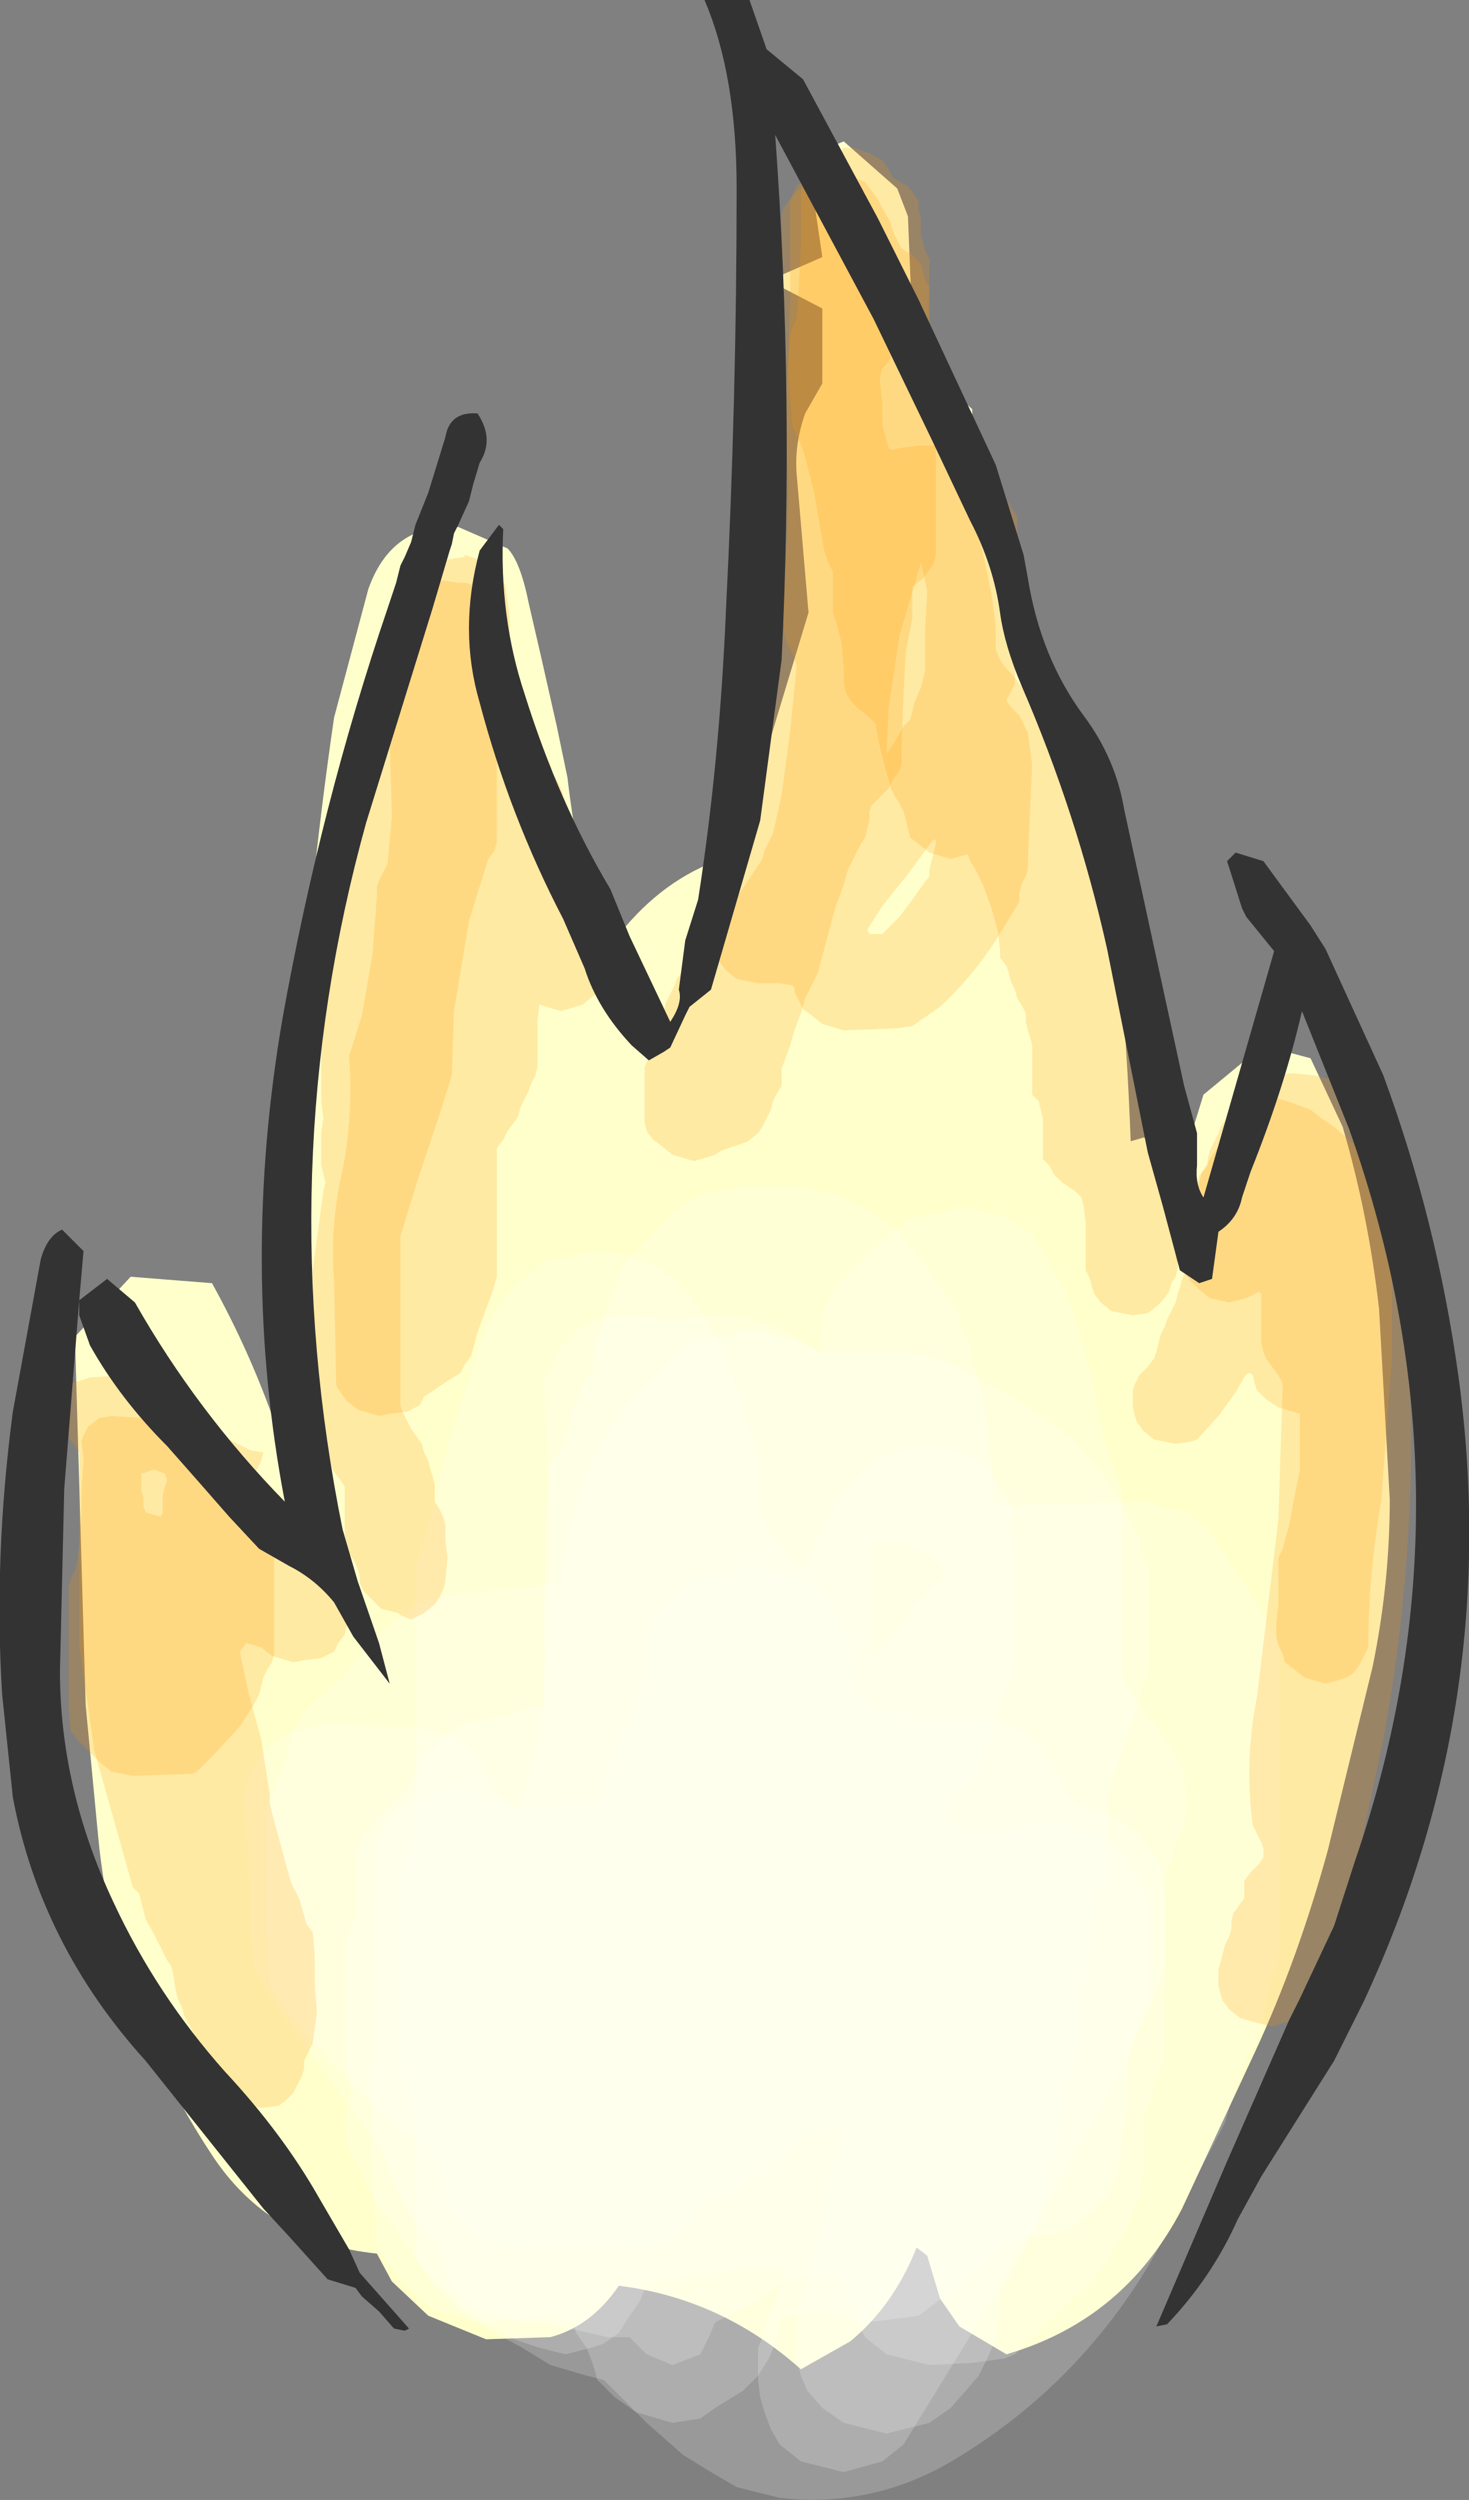 <?xml version="1.0" encoding="UTF-8" standalone="no"?>
<svg xmlns:xlink="http://www.w3.org/1999/xlink" height="58.35px" width="34.3px" xmlns="http://www.w3.org/2000/svg">
  <rect width="100%" height="100%" fill="#808080" stroke="none"/>
  <g transform="matrix(1.0, 0.0, 0.0, 1.0, 17.2, 26.2)">
    <path d="M4.0 -18.0 L5.5 -16.65 Q5.5 -13.1 4.95 -9.5 L4.5 -6.05 Q4.4 -4.9 3.75 -3.9 L2.65 -3.5 Q2.55 -2.55 1.9 -1.7 L1.2 -0.9 Q0.5 -0.25 0.15 0.75 L-1.0 1.35 -1.85 1.1 -2.35 0.35 -2.3 -1.5 Q-1.25 -2.5 -0.85 -3.65 L0.25 -7.2 0.8 -9.0 1.95 -12.8 2.45 -15.35 2.0 -16.15 2.15 -17.25 2.9 -17.9 4.0 -18.0" fill="#ffffcc" fill-rule="evenodd" stroke="none"/>
    <path d="M2.5 -22.9 L3.75 -21.8 4.0 -21.15 4.05 -19.9 4.15 -17.5 Q5.35 -16.5 5.6 -15.05 L6.1 -12.75 Q6.25 -12.15 6.55 -11.5 L8.05 -7.85 Q8.8 -5.5 9.0 -3.0 9.3 0.75 9.25 4.6 L9.1 8.7 Q7.9 10.3 6.05 9.1 L5.8 8.85 Q5.7 7.35 5.1 5.9 L4.3 4.3 3.5 3.25 1.5 6.6 -0.3 8.8 -1.0 9.35 -2.6 8.75 Q-2.5 10.65 -3.0 12.5 -3.25 13.4 -4.0 14.05 L-5.7 14.15 Q-6.7 13.8 -6.9 12.6 -8.85 12.6 -10.25 11.35 -10.9 0.85 -9.4 -9.45 L-8.6 -12.45 Q-8.05 -14.0 -6.5 -13.9 L-5.35 -13.4 Q-5.05 -13.1 -4.85 -12.1 L-4.55 -10.8 -4.2 -9.25 -3.95 -8.05 Q-3.7 -5.9 -3.1 -3.9 -1.2 -6.75 2.15 -6.4 L1.4 -15.15 Q1.35 -15.85 1.6 -16.55 L2.0 -17.25 2.0 -19.0 0.75 -19.65 2.0 -20.2 1.7 -22.25 1.9 -22.65 2.5 -22.9" fill="#ffffcc" fill-rule="evenodd" stroke="none"/>
    <path d="M5.4 4.65 Q6.7 3.15 8.35 4.45 9.6 5.45 9.25 7.25 L8.8 9.8 Q8.05 14.05 8.0 18.35 L7.75 24.75 7.7 25.1 7.1 25.6 4.3 26.0 Q3.75 27.55 2.65 28.45 L1.5 29.1 Q-0.35 27.45 -2.75 27.15 -3.4 28.1 -4.35 28.35 L-5.85 28.4 -7.2 27.85 -8.05 27.05 -8.4 26.4 Q-10.9 26.15 -12.25 24.1 -14.5 20.7 -14.9 16.75 L-15.2 13.6 -15.45 5.0 -14.15 3.6 -12.25 3.75 Q-10.45 7.0 -9.85 10.7 L-8.35 11.05 -7.2 11.9 -6.75 12.0 0.45 3.8 Q1.6 2.65 3.0 2.5 5.0 2.8 5.25 4.95 L5.4 4.65" fill="#ffffcc" fill-rule="evenodd" stroke="none"/>
    <path d="M12.05 -1.6 L12.65 -1.7 13.4 -1.5 14.15 0.1 Q14.75 2.15 15.0 4.35 L15.25 8.8 Q15.25 10.75 14.85 12.7 L13.8 17.0 Q13.1 19.55 12.1 21.7 L10.4 25.35 Q9.05 27.95 6.3 28.75 L5.2 28.1 4.75 27.45 4.45 26.45 2.9 25.25 Q2.5 23.45 3.95 22.25 L5.45 20.55 6.55 18.4 Q8.15 14.5 8.05 10.25 L8.05 1.25 8.65 0.6 9.5 0.35 10.5 0.65 10.9 -0.65 12.05 -1.6" fill="#ffffcc" fill-rule="evenodd" stroke="none"/>
    <path d="M6.4 2.25 L6.9 2.6 7.15 3.0 7.35 3.35 7.55 3.7 7.75 4.1 8.0 4.85 8.3 6.0 8.6 7.5 9.0 8.6 9.0 9.35 9.0 10.5 9.0 12.0 9.0 12.75 9.05 13.1 9.3 13.45 9.95 14.3 10.4 15.0 10.45 15.35 10.5 15.75 10.5 16.1 10.4 16.5 10.25 16.85 10.15 17.25 10.0 17.6 10.0 18.35 10.0 19.5 10.0 21.0 10.0 21.75 9.9 22.1 9.75 22.5 9.65 22.85 9.5 23.25 9.5 23.6 9.5 24.0 9.5 24.35 9.45 24.75 9.4 25.1 9.05 25.9 8.35 27.0 6.75 28.5 6.5 28.75 6.25 28.85 5.5 28.95 4.5 29.0 3.5 28.75 3.0 28.35 2.8 28.0 2.65 27.6 2.5 27.25 2.5 27.0 2.5 26.95 2.0 26.85 1.0 27.1 0.5 27.5 0.1 27.7 -0.5 28.0 -0.65 28.35 -0.85 28.75 -1.5 29.0 -2.1 28.75 -2.5 28.35 -3.0 28.35 -3.9 28.15 -4.5 28.0 -5.0 28.0 -6.0 27.75 -6.5 27.35 -6.75 27.0 -6.85 26.6 -7.0 26.25 -7.25 25.9 -7.65 25.5 -7.8 25.15 -8.0 24.75 -8.15 24.35 -8.25 24.0 -9.15 22.8 -10.25 21.35 -11.25 19.85 -11.35 19.1 -11.35 18.0 -11.45 16.5 -11.5 15.75 -11.4 15.35 -11.25 15.0 -11.0 14.6 -10.5 14.25 -9.5 14.0 -8.5 14.1 -7.5 14.1 -6.6 14.35 -6.1 14.75 -5.9 15.15 -5.7 15.5 -5.45 15.8 -5.1 16.0 Q-4.65 14.8 -4.5 13.5 L-4.35 9.75 -4.5 6.0 -4.35 5.65 -4.1 5.25 -3.75 4.85 -3.25 4.6 -2.5 4.5 -1.75 4.6 -1.25 4.6 -0.5 4.5 0.0 4.5 0.9 4.75 1.5 5.1 1.9 5.35 1.95 5.25 2.0 4.85 2.0 4.5 2.15 4.15 2.4 3.75 3.15 3.0 4.0 2.25 5.0 2.05 5.0 2.0 5.5 2.0 6.4 2.25" fill="#ffffff" fill-opacity="0.2" fill-rule="evenodd" stroke="none"/>
    <path d="M0.5 10.35 L1.5 10.6 2.0 11.0 2.25 11.4 2.4 11.75 2.65 12.1 2.65 12.5 2.75 12.85 2.9 13.25 3.15 13.6 3.25 13.75 4.5 13.85 5.5 13.85 6.5 14.1 7.0 14.5 7.25 14.85 7.5 15.25 7.65 15.6 7.9 15.85 8.0 15.95 8.9 16.25 9.4 16.6 9.65 17.0 9.9 17.35 9.95 17.75 10.0 18.1 10.0 18.5 10.0 19.25 10.0 19.6 9.9 20.0 9.75 20.35 9.65 20.75 9.4 21.15 9.25 21.5 9.15 21.85 9.15 22.25 9.1 23.0 9.0 23.75 8.9 24.5 8.75 24.85 8.5 25.25 8.1 25.6 7.75 25.85 7.0 26.0 6.25 26.1 5.9 26.5 5.5 26.85 5.1 27.2 4.25 27.85 3.5 27.95 3.0 28.0 2.0 27.75 1.05 27.9 1.0 28.1 0.9 28.5 0.75 28.85 0.5 29.25 0.15 29.6 -0.5 30.0 -0.85 30.25 -1.5 30.35 -2.35 30.1 -2.85 29.75 -3.25 29.35 -3.35 29.0 -3.5 28.6 -3.75 28.25 -3.8 28.05 -4.25 27.85 -4.75 27.9 -5.5 27.95 -6.0 28.0 -7.0 27.75 -7.5 27.35 -7.85 27.0 -8.15 26.6 -8.4 26.25 -8.55 24.0 -8.5 21.75 -8.5 19.85 -8.45 17.25 -8.4 16.85 -8.25 16.5 -8.0 16.1 -7.5 15.75 -6.5 15.5 -5.65 15.75 -5.1 16.0 -5.0 16.0 -4.0 15.95 -3.25 15.85 -3.1 15.5 -3.0 15.1 -2.85 14.75 -2.75 14.35 -2.5 14.0 -2.35 13.6 -2.25 13.25 -2.1 12.85 -2.1 12.5 -2.1 12.1 -2.0 11.75 -1.85 11.4 -1.5 11.0 -1.0 10.6 0.0 10.45 0.0 10.35 0.5 10.35" fill="#ffffff" fill-opacity="0.2" fill-rule="evenodd" stroke="none"/>
    <path d="M4.5 7.5 L5.4 7.75 5.9 8.1 6.15 8.5 6.4 8.85 6.45 9.6 6.5 10.35 6.5 11.5 6.5 12.6 6.4 13.0 6.25 13.35 6.15 13.75 6.0 14.1 5.75 14.85 5.5 15.25 5.25 15.6 5.0 16.0 4.75 16.35 5.5 16.45 6.25 16.45 7.0 16.4 7.5 16.35 8.5 16.6 9.0 17.0 9.25 17.4 9.4 17.75 9.65 18.1 9.65 18.5 9.65 18.85 9.65 19.25 9.65 19.6 9.65 20.0 9.65 20.35 9.5 20.75 9.4 21.1 9.25 21.5 9.15 21.85 7.65 24.5 5.5 28.25 3.9 30.85 3.4 31.25 2.5 31.5 1.5 31.25 1.0 30.85 0.8 30.5 0.65 30.1 0.55 29.75 0.5 29.35 0.5 29.0 0.5 28.6 0.65 28.25 0.75 27.85 0.9 27.5 1.0 27.1 1.15 26.75 0.9 26.7 0.6 26.7 -2.1 27.1 -2.25 27.5 -2.5 27.85 -2.75 28.25 -3.1 28.5 -3.4 28.6 -4.0 28.75 -4.6 28.6 -5.35 28.35 -5.9 28.0 -6.5 27.6 -6.85 27.25 -7.25 26.85 -7.5 26.5 -7.5 26.1 -7.5 25.75 -7.5 25.0 -7.5 23.85 -7.5 23.1 -7.65 22.75 -7.75 22.35 -7.9 22.0 -7.9 21.25 -7.9 20.1 -7.9 18.6 -7.9 17.5 -7.75 17.15 -7.5 16.75 -7.5 15.6 -7.5 13.75 -7.5 11.5 -7.5 10.35 -7.15 9.25 -6.7 7.4 -6.1 5.5 -5.85 4.75 -5.6 4.35 -5.35 4.0 -5.0 3.65 -4.5 3.25 -3.5 3.05 -3.5 3.0 -3.0 3.0 -2.1 3.25 -1.5 3.6 -1.15 4.0 -0.85 4.35 -0.65 4.75 -0.45 5.1 -0.25 5.5 -0.1 5.85 0.0 6.25 0.15 6.6 0.25 7.0 0.5 7.75 0.5 8.1 0.5 8.5 0.5 8.85 0.6 9.2 0.85 9.65 1.15 10.0 1.4 10.3 1.65 10.35 1.75 10.0 1.9 9.65 2.35 8.85 Q2.8 8.15 3.5 7.75 L4.5 7.5" fill="#ffffff" fill-opacity="0.2" fill-rule="evenodd" stroke="none"/>
    <path d="M11.0 9.5 L11.25 9.85 11.5 10.25 11.75 10.6 12.25 11.4 12.65 12.1 12.65 12.85 12.65 14.75 12.65 17.35 12.65 19.6 12.5 20.0 12.4 20.35 12.3 20.75 12.25 21.1 12.1 21.5 11.9 21.85 11.75 22.25 11.65 22.6 11.5 23.0 11.4 23.35 10.0 26.0 Q8.25 29.3 5.1 31.2 3.2 32.35 1.0 32.1 L0.0 31.85 -0.6 31.5 -1.25 31.1 -2.1 30.35 -3.1 29.35 -3.5 29.25 -4.35 29.0 -5.0 28.6 -5.65 28.25 -6.35 27.85 -6.75 27.5 -7.1 27.1 -7.6 26.35 -8.4 25.25 -9.0 24.1 -9.1 23.75 -9.15 23.35 -9.1 23.0 -9.0 22.6 -9.05 22.25 -9.1 21.85 -9.15 21.5 -9.15 20.75 -9.15 19.6 -9.15 19.25 -9.05 18.9 -8.9 18.5 -8.9 18.1 -8.9 17.75 -8.9 17.35 -8.9 17.0 -8.7 16.65 -8.4 16.25 -8.0 15.85 -7.65 15.5 -7.5 15.15 -7.25 14.75 -6.85 14.4 -6.5 14.1 -6.25 14.0 -5.5 13.85 -4.5 13.6 -4.5 13.25 -4.5 12.5 -4.5 11.0 -4.45 9.1 -4.35 8.0 -4.1 7.6 -4.0 7.25 -3.85 6.85 -3.75 6.5 -3.6 6.1 -3.35 5.75 -3.35 5.35 -3.25 5.0 -3.1 4.6 -3.0 4.25 -2.85 3.85 -2.75 3.5 -2.5 3.15 -2.1 2.75 -1.75 2.35 -1.35 2.0 -1.0 1.75 -0.75 1.65 0.0 1.55 0.0 1.5 1.5 1.5 2.5 1.75 3.25 2.15 3.7 2.5 4.35 3.25 5.15 4.35 5.25 4.75 5.4 5.1 5.6 5.85 5.85 7.0 6.0 8.5 6.0 8.85 6.25 8.95 7.0 8.9 9.5 8.85 10.5 9.1 11.0 9.5" fill="#ffffff" fill-opacity="0.2" fill-rule="evenodd" stroke="none"/>
    <path d="M0.0 4.85 L0.5 4.85 1.5 5.1 1.9 5.35 2.5 5.35 4.0 5.35 5.0 5.6 7.1 6.8 7.95 7.5 8.6 8.25 9.25 9.35 9.4 9.75 9.5 10.1 9.65 10.5 9.65 10.85 9.65 11.25 9.65 11.6 9.65 12.0 9.65 12.35 9.65 12.75 9.5 13.1 9.4 13.5 9.15 14.25 9.0 14.6 8.9 15.0 8.75 15.35 8.65 15.75 8.65 16.1 8.65 16.5 8.65 16.85 8.65 17.25 8.65 17.6 Q8.3 18.35 8.25 19.1 L8.15 19.85 8.0 21.35 7.5 23.6 7.25 25.1 7.1 25.5 6.9 25.9 6.75 26.25 6.55 26.65 6.35 27.0 6.15 27.35 6.15 27.75 6.1 28.1 6.0 28.5 5.85 28.85 5.65 29.25 5.35 29.6 5.0 30.0 4.5 30.35 3.5 30.6 2.5 30.35 2.0 30.0 1.65 29.6 1.5 29.25 1.4 28.85 1.4 28.5 1.4 28.1 1.4 27.75 1.65 27.0 1.85 26.25 1.9 25.85 2.0 25.5 2.15 24.75 2.35 24.0 2.4 23.6 1.95 23.5 Q1.5 23.6 1.15 24.0 L0.75 24.35 0.35 24.7 -0.25 25.1 -0.85 25.35 -1.1 25.75 -1.6 26.1 -2.5 26.35 -5.0 26.35 -5.85 26.1 -6.35 25.75 -6.7 25.35 -6.85 25.0 -6.85 24.6 -6.95 24.3 -7.25 23.85 -7.9 23.5 -8.65 22.75 -9.4 22.0 -9.75 21.6 -10.1 21.25 -10.7 20.45 -10.9 20.1 -10.95 19.35 -11.0 18.6 -11.0 18.25 -11.0 17.85 -11.0 17.5 -11.0 16.75 -11.0 16.0 -10.85 15.65 -10.65 15.25 -10.5 14.85 -10.45 14.5 -10.35 14.15 -10.1 13.75 -9.75 13.4 -9.25 13.0 -9.0 12.65 -8.65 12.25 -8.25 11.85 -7.85 11.5 -7.5 11.25 -7.25 11.15 -6.5 11.0 -4.1 10.75 -4.1 10.35 -4.0 10.0 -3.85 9.25 -3.75 8.85 -3.6 8.5 -3.5 8.1 -3.1 7.4 -2.6 6.65 -2.25 6.25 -1.85 5.85 -1.5 5.5 -1.0 5.1 0.0 4.95 0.0 4.85 M4.0 9.85 L3.75 9.8 3.25 9.8 3.15 9.85 3.15 10.6 3.15 11.35 3.15 12.1 3.15 12.5 3.4 12.3 4.15 11.25 4.9 10.5 4.5 10.1 4.0 9.85" fill="#ffffff" fill-opacity="0.2" fill-rule="evenodd" stroke="none"/>
    <path d="M3.15 -22.6 L3.4 -22.45 3.55 -22.25 3.65 -22.05 4.0 -21.85 4.15 -21.65 4.25 -21.5 4.25 -21.3 4.3 -21.1 4.3 -20.95 4.3 -20.75 4.35 -20.55 4.4 -20.35 4.5 -20.15 4.5 -19.8 4.5 -19.4 4.5 -19.05 4.5 -18.5 4.5 -18.3 4.55 -18.1 4.6 -17.9 4.65 -17.75 4.65 -16.6 4.65 -14.9 4.65 -13.25 4.6 -13.05 4.5 -12.9 4.35 -12.7 4.1 -12.5 4.1 -12.3 4.1 -12.1 4.1 -11.9 4.1 -11.75 3.95 -11.0 3.9 -10.05 3.85 -8.75 3.85 -8.35 3.8 -8.2 3.65 -8.0 3.55 -7.8 3.15 -7.4 3.1 -7.25 3.1 -7.05 3.05 -6.85 3.0 -6.65 2.9 -6.5 2.8 -6.3 2.7 -6.1 2.6 -5.9 2.5 -5.55 2.3 -5.0 2.15 -4.45 1.9 -3.5 1.8 -3.3 1.7 -3.1 1.6 -2.9 1.5 -2.55 1.35 -2.15 1.25 -1.8 1.05 -1.25 1.05 -1.05 1.05 -0.85 0.95 -0.7 0.85 -0.5 0.8 -0.3 0.6 0.1 0.5 0.25 0.25 0.45 -0.35 0.65 -0.5 0.75 -0.65 0.8 -1.0 0.9 -1.5 0.75 -1.75 0.55 -1.95 0.4 -2.1 0.2 -2.15 0.0 -2.15 -0.15 -2.15 -0.55 -2.15 -0.9 -2.15 -1.3 -2.05 -1.5 -1.95 -1.65 -1.9 -1.85 -1.85 -2.05 -1.8 -2.25 -1.7 -2.6 -1.65 -2.8 -1.55 -3.0 -1.45 -3.2 -1.4 -3.35 -1.25 -3.55 -1.15 -3.9 -1.05 -4.5 -0.9 -5.05 -0.65 -6.0 -0.5 -6.15 -0.45 -6.35 -0.4 -6.55 -0.25 -6.75 -0.2 -6.9 -0.15 -7.1 0.0 -7.3 0.85 -10.85 Q1.25 -12.95 1.2 -15.15 1.1 -16.8 1.25 -18.35 L1.3 -18.55 1.4 -18.75 1.45 -19.5 1.5 -20.45 1.5 -21.55 1.5 -21.95 1.55 -22.1 1.65 -22.3 1.8 -22.5 2.0 -22.6 2.1 -22.65 2.45 -22.7 2.5 -22.75 2.75 -22.75 3.15 -22.6" fill="#ff9900" fill-opacity="0.2" fill-rule="evenodd" stroke="none"/>
    <path d="M3.0 -21.95 L3.15 -21.75 3.3 -21.55 3.4 -21.35 3.6 -21.0 3.65 -20.8 3.75 -20.6 3.85 -20.4 4.1 -20.25 4.3 -20.05 4.35 -19.85 4.4 -19.65 4.5 -19.5 Q4.45 -18.8 4.55 -18.2 L4.9 -16.5 5.25 -14.6 5.3 -14.45 5.4 -14.25 5.5 -14.05 5.6 -13.85 5.75 -13.3 5.95 -12.35 6.05 -11.6 6.05 -11.05 Q6.15 -10.7 6.45 -10.45 L7.1 -9.55 7.55 -8.6 7.65 -8.4 7.75 -8.25 7.8 -8.05 7.85 -7.85 7.9 -7.65 8.05 -7.5 8.1 -7.3 8.3 -6.9 8.5 -6.55 8.6 -6.35 8.65 -6.15 8.75 -6.0 8.85 -5.8 9.15 -4.85 9.45 -3.75 9.7 -2.45 9.8 -2.05 9.8 -1.65 9.8 -1.1 9.8 -0.35 9.8 0.2 9.85 0.4 10.0 0.75 10.1 1.15 10.3 1.7 10.3 1.9 10.3 2.25 10.3 2.85 10.3 3.4 10.25 3.6 10.15 3.75 10.1 3.95 9.95 4.15 9.8 4.3 9.6 4.45 9.25 4.5 8.75 4.4 8.5 4.2 8.35 4.0 8.3 3.85 8.25 3.65 8.15 3.45 8.15 3.25 8.15 3.1 8.15 2.7 8.15 2.35 8.1 1.95 8.05 1.75 7.9 1.6 7.6 1.4 7.4 1.2 7.3 1.0 7.15 0.85 7.15 0.65 7.15 0.45 7.15 0.25 7.15 -0.1 7.1 -0.3 7.05 -0.5 6.9 -0.65 6.9 -0.85 6.9 -1.05 6.9 -1.25 6.9 -1.4 6.9 -1.8 6.85 -2.0 6.8 -2.15 6.75 -2.35 6.75 -2.55 6.65 -2.75 6.55 -2.9 6.5 -3.1 6.4 -3.3 6.35 -3.5 6.3 -3.65 6.15 -3.85 6.15 -4.05 6.1 -4.45 5.95 -5.0 5.75 -5.55 5.65 -5.75 5.55 -5.95 5.45 -6.1 5.4 -6.25 5.35 -6.25 5.0 -6.15 4.5 -6.3 4.25 -6.5 4.05 -6.65 4.0 -6.85 3.95 -7.05 3.9 -7.25 3.8 -7.45 3.7 -7.6 3.6 -7.8 3.55 -8.0 3.5 -8.15 3.4 -8.55 3.3 -8.95 3.25 -9.3 3.05 -9.5 2.85 -9.65 2.65 -9.85 2.55 -10.05 2.5 -10.25 2.5 -10.6 2.45 -11.2 2.3 -11.75 2.25 -11.9 2.25 -12.1 2.25 -12.3 2.25 -12.5 2.25 -12.65 2.25 -12.85 Q2.05 -13.2 2.0 -13.6 L1.8 -14.75 1.55 -15.7 1.4 -16.05 1.3 -16.25 1.2 -17.55 1.25 -19.25 1.25 -21.1 1.25 -21.5 1.3 -21.65 1.4 -21.85 1.6 -22.05 1.85 -22.2 2.2 -22.2 2.25 -22.25 2.65 -22.1 3.0 -21.95" fill="#ff9900" fill-opacity="0.2" fill-rule="evenodd" stroke="none"/>
    <path d="M12.1 -0.6 L12.25 -0.8 12.4 -1.0 12.65 -1.1 12.95 -1.15 13.0 -1.15 13.5 -1.1 13.9 -1.0 14.1 -0.8 14.25 -0.6 14.4 -0.4 14.55 -0.25 14.65 -0.05 14.7 0.15 14.75 0.35 14.75 0.5 14.75 0.7 14.75 0.9 14.85 1.1 15.1 1.3 15.3 1.45 Q15.7 4.3 15.75 7.25 15.75 10.9 15.1 14.4 L14.1 19.1 14.05 19.25 13.85 19.65 13.55 20.2 13.25 20.75 13.0 20.95 12.5 21.1 12.1 21.0 11.75 20.9 11.5 20.7 11.35 20.5 11.3 20.35 11.25 20.15 11.25 19.95 11.25 19.75 11.3 19.6 11.35 19.4 11.4 19.2 11.5 19.0 11.55 18.85 11.55 18.65 11.6 18.45 11.75 18.25 11.85 18.1 11.85 17.9 11.85 17.7 12.0 17.5 12.2 17.3 12.3 17.15 12.3 16.95 12.25 16.8 12.15 16.6 12.05 16.4 Q11.85 14.9 12.15 13.4 L12.65 9.25 12.75 6.1 12.65 5.9 12.5 5.7 12.35 5.5 12.3 5.35 12.25 5.15 12.25 4.95 12.25 4.6 12.25 4.2 12.25 4.0 12.2 3.95 11.9 4.1 11.5 4.2 11.05 4.1 10.8 3.9 10.6 3.7 10.3 3.3 10.25 3.15 10.25 2.95 10.25 2.75 10.3 2.6 10.35 2.4 10.5 2.2 10.55 2.0 10.6 1.85 10.65 1.65 10.75 1.45 10.8 1.25 10.9 1.1 11.15 0.7 11.6 0.1 12.05 -0.4 12.1 -0.6" fill="#ff9900" fill-opacity="0.2" fill-rule="evenodd" stroke="none"/>
    <path d="M11.6 -0.3 L11.85 -0.4 12.1 -0.5 12.25 -0.55 12.45 -0.55 12.5 -0.6 12.85 -0.5 13.4 -0.3 13.65 -0.1 13.95 0.1 14.4 0.5 14.65 0.85 14.75 1.0 14.8 1.2 14.8 1.4 14.8 1.6 14.85 1.75 14.9 1.95 15.05 2.35 15.15 2.7 15.3 3.25 15.3 5.5 15.05 8.85 Q14.75 10.55 14.75 12.25 L14.65 12.45 14.55 12.65 14.4 12.85 14.25 12.95 14.1 13.0 13.75 13.1 13.25 12.95 13.0 12.75 12.8 12.6 12.75 12.4 12.65 12.2 12.6 12.0 12.6 11.85 12.6 11.65 12.65 11.25 12.65 10.9 12.65 10.35 12.65 10.15 12.75 9.95 12.8 9.75 12.9 9.4 13.0 8.85 13.15 8.1 13.15 7.9 13.15 7.7 13.15 7.5 13.15 7.35 13.15 7.15 13.15 6.85 13.15 6.8 12.65 6.65 12.35 6.45 12.15 6.25 12.1 6.1 12.05 5.9 12.0 5.85 Q11.9 5.85 11.85 5.95 L11.65 6.3 11.25 6.85 10.75 7.4 10.6 7.45 10.25 7.5 9.75 7.4 9.5 7.2 9.35 7.0 9.3 6.85 9.25 6.65 9.25 6.45 9.25 6.25 9.3 6.1 9.4 5.9 9.6 5.7 9.75 5.5 9.8 5.35 9.85 5.15 9.9 4.95 10.0 4.75 10.05 4.6 10.15 4.4 10.25 4.2 10.3 4.0 10.35 3.85 10.4 3.65 10.5 3.45 10.5 3.25 10.5 3.1 10.5 2.9 10.5 2.7 10.55 2.5 10.6 2.35 10.65 2.15 10.75 1.95 10.75 1.75 10.75 1.6 10.8 1.4 10.85 1.2 11.0 1.0 11.0 0.85 11.05 0.65 11.15 0.45 11.25 0.25 11.3 0.1 11.45 -0.1 11.6 -0.3" fill="#ff9900" fill-opacity="0.2" fill-rule="evenodd" stroke="none"/>
    <path d="M-6.5 -12.6 L-6.35 -12.6 -5.9 -12.5 -5.7 -12.3 -5.6 -12.1 -5.55 -11.9 -5.45 -11.55 -5.45 -11.35 -5.4 -11.0 -5.4 -10.4 -5.2 -10.05 -5.0 -9.7 -4.65 -8.95 -4.35 -8.35 -4.3 -8.15 -4.2 -8.0 -4.1 -7.8 -3.8 -6.85 -3.3 -5.35 -3.0 -4.05 -2.95 -3.85 -3.0 -3.65 -3.0 -3.5 -3.1 -3.3 -3.15 -3.1 -3.35 -2.95 -3.6 -2.75 -4.1 -2.6 -4.6 -2.75 -4.65 -2.4 -4.65 -2.25 -4.65 -1.85 -4.65 -1.5 -4.65 -1.3 -4.7 -1.1 -4.8 -0.9 -4.85 -0.75 -4.95 -0.55 -5.05 -0.35 -5.1 -0.15 -5.2 0.0 -5.35 0.2 -5.45 0.4 -5.6 0.6 -5.6 1.15 -5.6 2.1 -5.6 3.2 -5.6 3.6 -5.7 3.95 -5.85 4.35 -6.05 4.9 -6.2 5.45 -6.35 5.65 -6.45 5.85 -6.7 6.0 -7.0 6.2 -7.3 6.4 -7.4 6.6 -7.6 6.7 -7.7 6.75 -8.1 6.8 -8.35 6.85 -8.85 6.7 -9.1 6.5 -9.25 6.3 -9.35 6.15 -9.4 3.7 Q-9.5 2.35 -9.2 1.1 -8.95 -0.2 -9.05 -1.55 L-8.75 -2.5 -8.5 -3.95 -8.4 -5.3 -8.4 -5.5 -8.35 -5.65 -8.25 -5.85 -8.15 -6.05 -8.05 -7.15 -8.1 -8.85 -8.1 -10.35 -8.1 -10.55 -8.05 -10.75 -7.95 -10.9 -7.9 -11.1 -7.9 -11.3 -7.85 -11.5 -7.8 -11.65 -7.7 -11.85 -7.6 -12.05 -7.5 -12.25 -7.4 -12.4 -7.2 -12.55 -7.15 -12.6 -6.85 -12.65 -6.5 -12.6" fill="#ff9900" fill-opacity="0.2" fill-rule="evenodd" stroke="none"/>
    <path d="M-6.35 -13.2 L-6.35 -13.25 -5.9 -13.1 -5.65 -12.9 -5.55 -12.75 -5.4 -12.55 -5.3 -11.8 -5.3 -10.5 -5.4 -9.15 -5.5 -9.0 -5.6 -8.8 -5.6 -8.4 -5.6 -7.65 -5.6 -6.9 -5.6 -6.55 -5.65 -6.35 -5.8 -6.15 -6.25 -4.7 -6.6 -2.6 -6.65 -1.1 -6.95 -0.15 -7.45 1.35 -7.85 2.65 -7.85 3.6 -7.85 5.1 -7.85 6.6 -7.8 6.75 -7.7 6.95 -7.6 7.15 -7.35 7.5 -7.3 7.7 -7.2 7.9 -7.15 8.1 -7.1 8.25 -7.05 8.45 -7.05 8.65 -7.05 8.85 -6.95 9.0 -6.85 9.2 -6.8 9.4 -6.8 9.75 -6.75 10.15 -6.8 10.7 -6.85 10.9 -6.95 11.1 -7.05 11.25 -7.3 11.45 -7.6 11.6 -7.85 11.5 -7.9 11.45 -8.3 11.35 -8.5 11.15 -8.7 10.95 -8.8 10.75 -8.8 10.6 -8.85 10.4 -8.95 10.2 -9.05 10.05 -9.15 9.85 -9.15 9.65 -9.15 9.45 -9.15 9.1 -9.15 8.7 -9.15 8.5 -9.25 8.35 -9.4 8.15 -9.6 7.75 -9.8 7.4 -9.85 5.7 -9.9 3.45 -9.65 1.6 -9.6 1.4 -9.65 1.2 -9.7 1.0 -9.7 0.85 -9.7 0.65 -9.7 0.25 -9.65 -0.1 -9.7 -0.5 -9.7 -1.25 -9.7 -2.0 -9.7 -2.35 -9.65 -2.55 -9.6 -2.75 -9.5 -3.5 -9.35 -4.6 -9.2 -5.75 -9.15 -6.1 -9.0 -6.7 -8.75 -7.45 -8.7 -7.6 -8.65 -7.8 -8.55 -8.0 -8.45 -8.15 -8.4 -8.35 -8.3 -8.75 -8.15 -9.1 -8.05 -9.3 -7.95 -9.5 -7.85 -9.65 -7.8 -9.85 -7.7 -10.05 -7.65 -10.25 -7.6 -10.4 -7.6 -10.6 -7.6 -11.0 -7.6 -11.55 -7.55 -12.1 -7.45 -12.3 -7.35 -12.5 -7.25 -12.65 -6.95 -13.05 -6.7 -13.15 -6.35 -13.2" fill="#ff9900" fill-opacity="0.2" fill-rule="evenodd" stroke="none"/>
    <path d="M-9.05 11.4 L-9.05 11.6 -9.1 11.75 -9.15 11.95 -9.3 12.15 -9.4 12.35 -9.6 12.45 -9.7 12.5 -10.1 12.55 -10.35 12.6 -10.85 12.45 -11.1 12.25 -11.45 12.15 -11.6 12.35 -11.4 13.3 -11.1 14.4 -10.9 15.7 -10.9 15.9 -10.8 16.3 -10.65 16.85 -10.5 17.4 -10.4 17.75 -10.3 17.95 -10.2 18.15 -10.15 18.35 -10.1 18.5 -10.05 18.7 -9.9 18.9 -9.85 19.45 -9.85 20.2 -9.8 20.75 -9.9 21.5 -10.0 21.7 -10.1 21.9 -10.1 22.1 -10.15 22.25 -10.25 22.45 -10.35 22.65 -10.55 22.85 -10.7 22.95 -11.1 23.0 -11.6 22.9 -11.85 22.7 -11.95 22.5 -12.05 22.35 -12.1 22.15 -12.2 21.95 -12.4 21.75 -12.6 21.4 -12.9 20.85 -12.95 20.65 -13.05 20.45 -13.1 20.25 -13.15 19.9 -13.2 19.7 -13.3 19.55 -13.4 19.35 -13.6 18.95 -13.8 18.6 -13.85 18.4 -13.9 18.2 -13.95 18.0 -14.1 17.85 -15.0 14.65 -15.35 12.2 -15.35 9.4 -15.35 7.9 -15.35 7.7 -15.45 7.55 -15.65 7.3 -15.9 6.95 -15.9 6.75 -15.9 6.6 -15.85 6.4 -15.65 6.2 -15.55 6.1 -15.4 6.05 -15.1 5.95 -14.35 5.9 -14.1 5.9 -13.65 6.0 -13.45 6.2 -13.35 6.4 -13.2 6.6 -13.15 6.7 -13.1 6.75 -12.65 6.9 -12.4 7.1 -12.3 7.25 -12.15 7.45 -12.1 7.65 -12.1 7.85 -12.1 8.2 -12.1 8.75 -12.05 8.95 -11.9 9.15 -11.4 9.5 -10.85 9.9 -10.7 10.1 -10.3 10.3 -9.9 10.45 -9.3 10.85 -9.2 11.0 -9.1 11.2 -9.05 11.4" fill="#ff9900" fill-opacity="0.2" fill-rule="evenodd" stroke="none"/>
    <path d="M-15.25 7.85 L-15.3 7.45 -15.25 7.3 -15.15 7.1 -14.95 6.95 -14.9 6.9 -14.6 6.85 -13.85 6.9 -13.35 7.05 -13.05 7.15 -12.9 7.35 -12.85 7.45 -12.65 7.45 -12.35 7.4 -11.85 7.4 -11.55 7.55 -11.35 7.65 -11.05 7.7 -11.1 7.9 -11.2 8.1 -11.3 8.25 -11.35 8.45 -11.35 8.65 -11.25 8.85 -11.15 9.05 -11.1 9.2 -10.95 9.4 -10.9 9.6 -10.85 9.75 -10.8 9.95 -10.8 10.15 -10.8 10.7 -10.8 11.45 -10.8 11.85 -10.8 12.4 -10.85 12.6 -10.95 12.75 -11.05 12.95 -11.1 13.15 -11.15 13.35 -11.25 13.55 -11.6 14.1 -12.25 14.8 -12.6 15.15 -12.7 15.2 -14.1 15.25 -14.6 15.15 -14.85 14.95 -15.2 14.6 -15.4 14.4 -15.55 14.2 -15.6 13.65 -15.6 12.7 -15.6 12.15 -15.6 11.2 -15.6 10.85 -15.55 10.65 -15.45 10.45 -15.4 10.25 -15.35 9.9 -15.3 9.15 -15.3 8.6 -15.25 7.85 M-13.35 8.2 L-13.6 8.1 -13.9 8.2 -13.9 8.4 -13.9 8.6 -13.85 8.75 -13.85 8.95 -13.8 9.1 -13.45 9.2 -13.4 9.1 -13.4 8.9 -13.4 8.7 -13.35 8.5 -13.3 8.35 -13.35 8.2" fill="#ff9900" fill-opacity="0.2" fill-rule="evenodd" stroke="none"/>
    <path d="M2.4 -21.8 L2.65 -21.6 2.85 -21.4 3.0 -21.25 3.1 -21.05 3.15 -20.85 3.15 -20.7 3.15 -20.3 3.15 -19.9 3.15 -19.75 3.2 -19.55 3.3 -19.35 3.3 -19.15 3.3 -19.0 3.4 -18.8 3.4 -18.6 3.4 -18.4 3.5 -18.25 3.55 -18.05 3.6 -17.85 3.5 -17.7 3.4 -17.6 3.35 -17.4 3.35 -17.25 3.4 -16.85 3.4 -16.3 3.55 -15.75 3.6 -15.7 3.85 -15.75 4.25 -15.8 4.75 -15.8 5.25 -15.65 5.65 -15.3 6.2 -14.7 6.55 -14.15 6.55 -13.25 6.55 -11.75 6.5 -10.4 6.5 -10.25 6.4 -10.05 6.3 -9.85 6.4 -9.7 6.6 -9.5 6.7 -9.3 6.8 -9.1 6.9 -8.35 6.85 -7.25 6.8 -6.1 6.8 -5.9 6.75 -5.75 6.65 -5.55 6.6 -5.35 6.6 -5.15 6.05 -4.25 Q5.5 -3.4 4.75 -2.7 L4.1 -2.25 3.75 -2.2 2.5 -2.15 2.0 -2.3 1.75 -2.5 1.55 -2.65 1.45 -2.85 1.35 -3.05 1.35 -3.15 1.3 -3.2 1.0 -3.25 0.5 -3.25 0.0 -3.35 -0.25 -3.55 -0.4 -3.75 -0.45 -3.9 -0.5 -4.1 -0.5 -4.3 -0.5 -4.5 -0.3 -4.8 0.1 -5.4 0.6 -6.15 0.65 -6.35 0.75 -6.55 0.85 -6.75 1.05 -7.65 1.25 -9.15 1.4 -10.65 1.35 -10.85 1.25 -11.05 1.15 -11.25 1.1 -11.45 1.1 -11.6 1.0 -12.0 0.9 -12.15 0.9 -15.0 0.95 -18.35 1.05 -20.6 1.05 -21.2 1.1 -21.35 1.25 -21.55 1.4 -21.75 1.65 -21.85 1.95 -21.9 2.0 -21.95 2.4 -21.8 M4.3 -13.1 L4.3 -13.05 3.8 -11.35 3.55 -9.7 3.5 -8.6 3.7 -8.9 3.9 -9.25 4.05 -9.4 4.15 -9.8 4.3 -10.15 4.4 -10.55 4.4 -11.5 4.45 -12.4 4.3 -13.1 M4.65 -6.5 L4.65 -6.6 4.6 -6.6 4.55 -6.55 4.0 -5.8 3.4 -5.05 3.05 -4.5 3.1 -4.4 3.4 -4.4 3.8 -4.8 4.1 -5.2 4.35 -5.55 4.5 -5.75 4.5 -5.9 4.55 -6.1 4.6 -6.3 4.65 -6.5" fill="#ff9900" fill-opacity="0.2" fill-rule="evenodd" stroke="none"/>
    <path d="M0.7 -25.05 L1.55 -24.35 3.3 -21.1 4.25 -19.2 6.05 -15.35 6.7 -13.25 6.8 -12.7 Q7.1 -10.85 8.1 -9.5 8.85 -8.5 9.05 -7.3 L10.45 -0.85 10.75 0.25 10.75 1.0 Q10.7 1.45 10.9 1.75 L12.55 -4.0 11.9 -4.8 11.8 -5.0 11.5 -5.95 11.45 -6.1 11.65 -6.3 12.3 -6.1 13.4 -4.6 13.75 -4.05 15.1 -1.1 Q16.35 2.3 16.85 5.9 17.9 13.5 14.65 20.5 L13.95 21.9 12.25 24.6 11.7 25.6 Q11.1 26.95 10.05 28.05 L9.8 28.1 11.45 24.25 12.9 20.95 13.15 20.45 13.95 18.75 14.45 17.2 Q17.35 8.75 14.3 0.15 L14.1 -0.35 13.2 -2.6 Q12.8 -0.85 12.0 1.15 L11.8 1.75 Q11.7 2.25 11.25 2.55 L11.1 3.65 10.8 3.75 10.35 3.45 9.95 1.95 9.6 0.7 8.65 -4.05 Q7.95 -7.2 6.65 -10.2 6.25 -11.15 6.15 -11.9 6.0 -13.0 5.45 -14.05 L4.55 -15.95 3.2 -18.75 0.9 -23.05 Q1.35 -16.9 1.05 -10.8 L0.55 -7.05 -0.6 -3.1 -1.1 -2.7 -1.2 -2.5 -1.55 -1.75 -1.7 -1.65 -2.05 -1.45 -2.45 -1.8 Q-3.25 -2.65 -3.55 -3.6 L-4.05 -4.75 Q-5.3 -7.15 -6.0 -9.8 -6.5 -11.5 -6.0 -13.35 L-5.55 -13.95 -5.45 -13.85 Q-5.55 -11.8 -4.95 -10.0 -4.15 -7.45 -2.95 -5.45 L-2.5 -4.35 -1.55 -2.35 Q-1.25 -2.8 -1.35 -3.1 L-1.2 -4.25 -0.9 -5.2 Q-0.4 -8.4 -0.25 -11.95 0.0 -16.9 0.0 -21.8 0.0 -24.45 -0.75 -26.2 L0.3 -26.2 0.7 -25.05 M-6.05 -16.55 Q-5.65 -15.95 -6.0 -15.4 L-6.15 -14.9 -6.25 -14.5 -6.5 -13.95 -6.6 -13.75 -6.65 -13.5 -6.7 -13.35 -7.1 -12.0 -8.65 -7.0 Q-10.9 1.1 -9.2 9.5 L-8.85 10.7 -8.35 12.15 -8.1 13.1 -8.95 12.0 -9.4 11.2 Q-9.85 10.65 -10.45 10.35 L-11.15 9.95 -11.85 9.2 -12.55 8.4 -13.3 7.55 Q-14.4 6.45 -15.1 5.2 L-15.35 4.5 -15.35 4.15 -15.7 8.55 -15.8 12.8 Q-15.8 15.55 -14.55 18.2 -13.55 20.35 -11.95 22.15 -10.6 23.6 -9.75 25.1 L-9.05 26.3 -8.8 26.85 -7.65 28.15 -7.75 28.2 -8.0 28.15 -8.35 27.75 -8.75 27.4 -8.9 27.2 -9.55 27.0 -10.45 26.0 -11.05 25.35 -13.8 21.9 Q-16.25 19.2 -16.9 15.75 L-17.15 13.35 Q-17.35 10.15 -16.9 6.75 L-16.25 3.2 Q-16.1 2.65 -15.75 2.5 L-15.25 3.0 -15.35 4.15 -14.7 3.65 -14.05 4.2 Q-12.6 6.75 -10.55 8.85 -11.6 3.35 -10.6 -2.45 -9.7 -7.45 -8.15 -12.0 L-7.95 -12.6 -7.85 -13.0 -7.75 -13.2 -7.6 -13.55 -7.5 -13.95 -7.2 -14.7 -6.8 -16.0 Q-6.7 -16.6 -6.05 -16.55" fill="#333333" fill-rule="evenodd" stroke="none"/>
  </g>
</svg>
